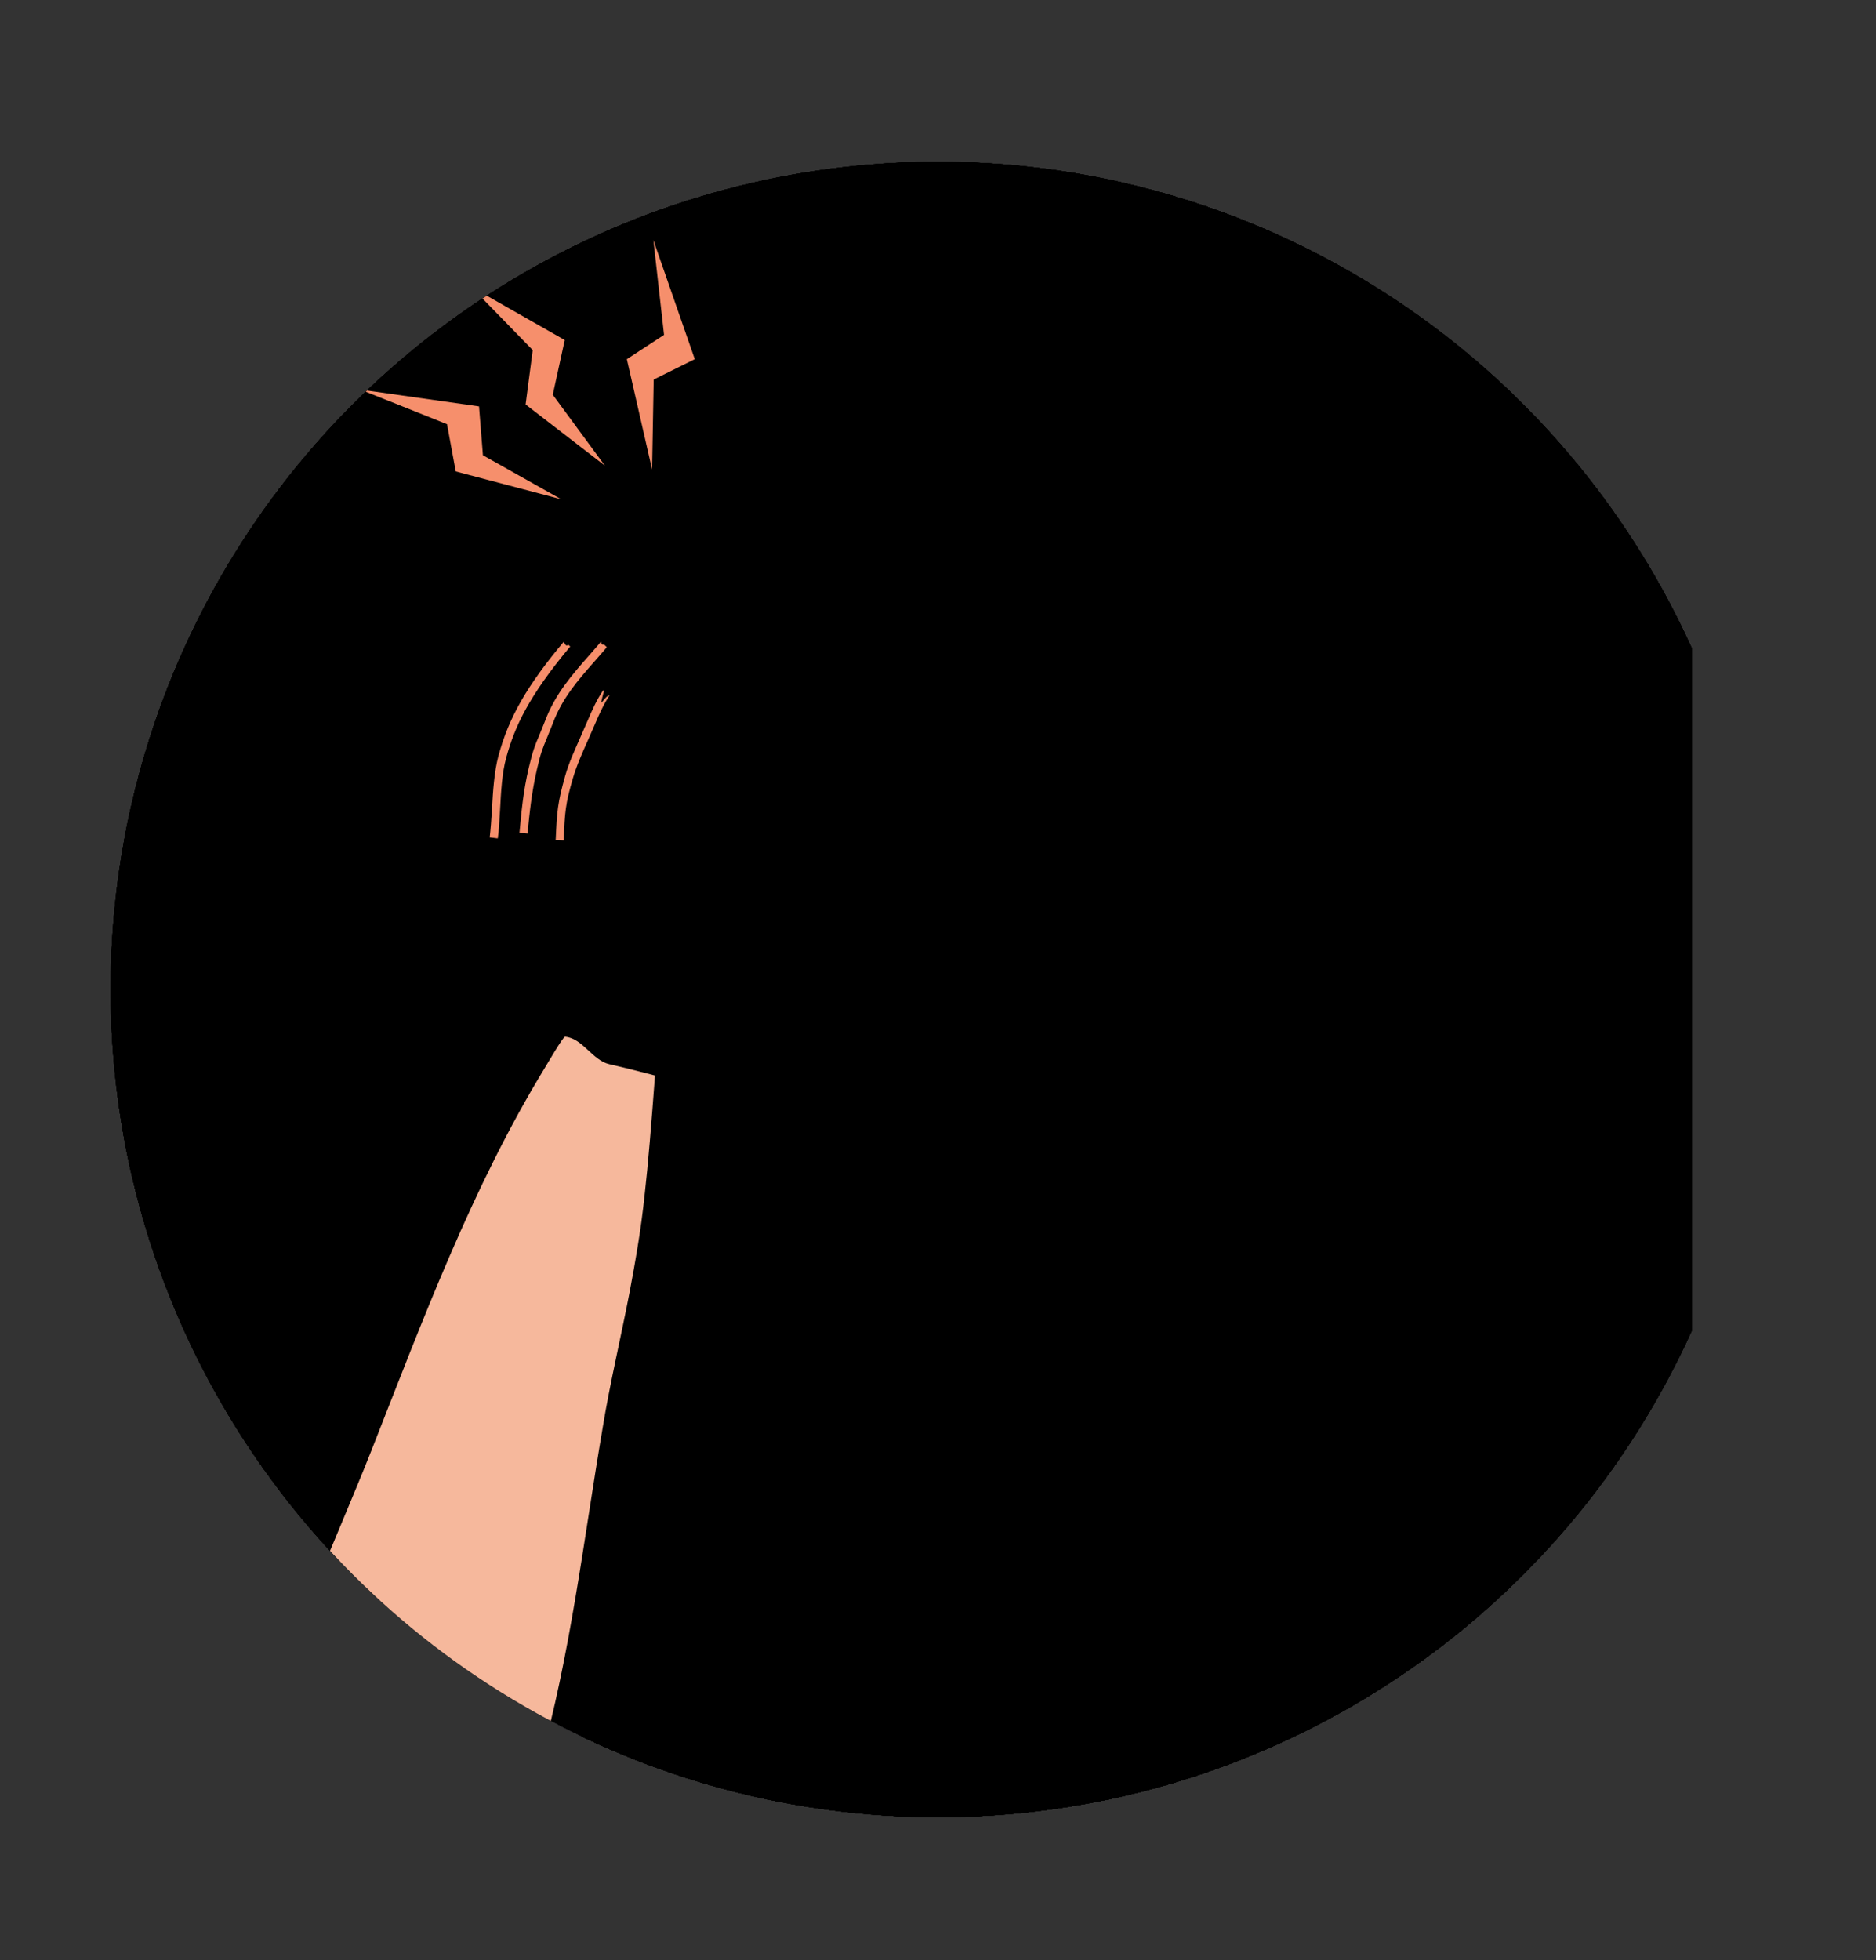 <?xml version="1.0" encoding="utf-8"?>
<!-- Generator: Adobe Illustrator 26.3.1, SVG Export Plug-In . SVG Version: 6.00 Build 0)  -->
<svg version="1.1" id="Layer_1" xmlns="http://www.w3.org/2000/svg" xmlns:xlink="http://www.w3.org/1999/xlink" x="0px" y="0px"
	 viewBox="0 0 58 60.58" style="enable-background:new 0 0 58 60.58;" xml:space="preserve">
<rect x="0" y="0" width="58" height="60.58" fill="#333333" stroke="none"/>
<style type="text/css">
	.st0{display:none;fill:#F0EFEF;}
	.st1{display:none;fill:none;stroke:#22A199;stroke-linecap:round;stroke-linejoin:round;stroke-miterlimit:10;}
	.st2{fill:#333333;}
	.st3{opacity:0.5;}
	.st4{fill:#F0E0E4;}
	.st5{fill:#972F48;}
	.st6{fill:#E9E9E9;}
	.st7{fill:none;}
	.st8{fill:#FFFFFF;}
	.st9{fill:none;stroke:#333333;stroke-linecap:round;stroke-miterlimit:10;}
	.st10{fill:none;stroke:#972F48;stroke-linecap:round;stroke-miterlimit:10;}
	.st11{fill:none;stroke:#333333;stroke-miterlimit:10;}
	.st12{fill:#F0E0E4;stroke:#972F48;stroke-linecap:round;stroke-linejoin:round;stroke-miterlimit:10;}
	.st13{fill:#E9E9E9;stroke:#972F48;stroke-linecap:round;stroke-linejoin:round;stroke-miterlimit:10;}
	.st14{fill:none;stroke:#972F48;stroke-miterlimit:10;}
	.st15{fill:none;stroke:#21A199;stroke-linecap:round;stroke-linejoin:round;stroke-miterlimit:10;}
	.st16{fill:#FFFFFF;stroke:#333333;stroke-linecap:round;stroke-linejoin:round;stroke-miterlimit:10;}
	.st17{fill:none;stroke:#333333;stroke-linecap:round;stroke-linejoin:round;stroke-miterlimit:10;}
	.st18{fill:#F0E0E4;stroke:#972F48;stroke-miterlimit:10;}
	.st19{fill:#E9E9E9;stroke:#972F48;stroke-linecap:round;stroke-miterlimit:10;}
	.st20{fill:#E9E9E9;stroke:#333333;stroke-linecap:round;stroke-linejoin:round;stroke-miterlimit:10;}
	.st21{fill:none;stroke:#972F48;stroke-linecap:round;stroke-linejoin:round;stroke-miterlimit:10;}
	.st22{fill:none;stroke:#333333;stroke-width:0.972;stroke-linecap:round;stroke-miterlimit:10;}
	.st23{fill:none;stroke:#333333;stroke-width:0.972;stroke-miterlimit:10;}
	.st24{fill:#F0E0E4;stroke:#972F48;stroke-width:0.972;stroke-miterlimit:10;}
	.st25{fill:#FFFFFF;stroke:#982F48;stroke-width:0.972;stroke-miterlimit:10;}
	.st26{fill:none;stroke:#972F48;stroke-width:0.972;stroke-miterlimit:10;}
	.st27{fill:none;stroke:#333333;stroke-linecap:round;stroke-linejoin:round;}
	.st28{fill:none;stroke:#333333;stroke-linecap:round;stroke-linejoin:round;stroke-dasharray:2.231,2.231;}
	.st29{fill:#98D4C6;stroke:#21A199;stroke-linecap:round;stroke-linejoin:round;stroke-miterlimit:10;}
	.st30{fill:#F0E0E4;stroke:#972F48;stroke-width:0.75;stroke-linecap:round;stroke-linejoin:round;stroke-miterlimit:10;}
	.st31{fill:#E9E9E9;stroke:#972F48;stroke-width:0.75;stroke-linecap:round;stroke-linejoin:round;stroke-miterlimit:10;}
	.st32{fill:none;stroke:#21A199;stroke-linecap:round;stroke-miterlimit:10;}
	.st33{fill:none;stroke:#21A199;stroke-miterlimit:10;}
	.st34{fill:#CCE9E2;stroke:#21A199;stroke-linecap:round;stroke-linejoin:round;stroke-miterlimit:10;}
	.st35{fill:#21A199;}
	.st36{fill-rule:evenodd;clip-rule:evenodd;fill:#22A199;}
	.st37{fill:#22A199;}
	.st38{fill:#CDCFCE;}
	.st39{clip-path:url(#SVGID_00000083799202796709372940000008055375349158247860_);}
	.st40{fill:#F4F8F9;}
	.st41{fill:none;stroke:#F4F8F9;stroke-width:0.25;stroke-linecap:round;stroke-miterlimit:10;}
	.st42{fill:#E5F4F2;}
	.st43{clip-path:url(#SVGID_00000036224535377615236300000015674032467639990155_);}
	.st44{fill:#98D4C6;}
	.st45{fill:#EFE0E5;}
	.st46{fill:#963048;}
	.st47{clip-path:url(#SVGID_00000114772755556052888510000010438703712357380756_);}
	.st48{clip-path:url(#SVGID_00000049902748898878097820000008416815176002095762_);}
	.st49{fill:#FAC1A2;}
	.st50{fill:#F68F6C;}
	.st51{clip-path:url(#SVGID_00000006694792827007696580000001142671447877274026_);}
	
		.st52{clip-path:url(#SVGID_00000003809849818853560580000000181116733410730934_);fill-rule:evenodd;clip-rule:evenodd;fill:#E9DFEF;}
	.st53{clip-path:url(#SVGID_00000047055831716546047030000001631317913911286415_);}
	.st54{clip-path:url(#SVGID_00000141421983064005733900000011265577557757477529_);}
	
		.st55{clip-path:url(#SVGID_00000069356230443566064880000008963635455133083009_);fill-rule:evenodd;clip-rule:evenodd;fill:#E9DFEF;}
	.st56{clip-path:url(#SVGID_00000146479814578982534950000009857244994280574089_);}
	
		.st57{clip-path:url(#SVGID_00000111187759483216364040000016112803930963601058_);fill-rule:evenodd;clip-rule:evenodd;fill:#FAAF7B;}
	
		.st58{clip-path:url(#SVGID_00000111187759483216364040000016112803930963601058_);fill-rule:evenodd;clip-rule:evenodd;fill:#E9DFEF;}
	
		.st59{clip-path:url(#SVGID_00000036939244299195405720000010488511726856349841_);fill:none;stroke:#847AA7;stroke-width:0.25;stroke-linecap:round;stroke-linejoin:round;stroke-miterlimit:10;}
	.st60{clip-path:url(#SVGID_00000083062519796597732570000015425425156739612549_);}
	
		.st61{clip-path:url(#SVGID_00000021836022810461182660000000917685861262385281_);fill-rule:evenodd;clip-rule:evenodd;fill:#D65154;}
	
		.st62{clip-path:url(#SVGID_00000047740835850779247590000017311078462560724106_);fill:none;stroke:#847AA7;stroke-width:0.25;stroke-linecap:round;stroke-linejoin:round;stroke-miterlimit:10;}
	.st63{clip-path:url(#SVGID_00000129196881794838328700000013106398405884679051_);}
	.st64{clip-path:url(#SVGID_00000033331658267727693870000013742291047653851561_);}
	.st65{fill:#242638;}
	.st66{fill:none;stroke:#242638;stroke-width:0.2;stroke-linecap:round;stroke-miterlimit:10;}
	.st67{fill:none;stroke:#D64F4F;stroke-width:0.2;stroke-linecap:round;stroke-linejoin:round;stroke-miterlimit:10;}
	.st68{fill:none;stroke:#242638;stroke-width:0.2;stroke-linecap:round;stroke-linejoin:round;stroke-miterlimit:10;}
	
		.st69{clip-path:url(#SVGID_00000033331658267727693870000013742291047653851561_);fill-rule:evenodd;clip-rule:evenodd;fill:#F6B89C;}
	
		.st70{clip-path:url(#SVGID_00000105390516518550047150000007685276839036060062_);fill:none;stroke:#F68F6C;stroke-width:0.25;stroke-miterlimit:10;}
	
		.st71{clip-path:url(#SVGID_00000183960668305207535410000006237572030055929525_);fill-rule:evenodd;clip-rule:evenodd;fill:#F6B89C;}
	
		.st72{clip-path:url(#SVGID_00000183960668305207535410000006237572030055929525_);fill-rule:evenodd;clip-rule:evenodd;fill:#F68F6C;}
	.st73{clip-path:url(#SVGID_00000168098809334000741690000013601056902877374142_);}
	.st74{fill:#233642;}
	.st75{fill:#AEA580;}
	.st76{fill:#F6B89C;}
	.st77{fill:#FCFDFD;}
	.st78{fill:#5D778F;}
	.st79{fill:#FFEBBF;}
	.st80{clip-path:url(#SVGID_00000087393798446420704140000006282330010313850021_);}
	.st81{fill:#FBBF9E;}
	.st82{fill:#F7996E;}
	.st83{fill:#263238;}
	.st84{fill:#455B64;}
	.st85{fill:#263238;stroke:#263238;stroke-width:0.25;stroke-miterlimit:10;}
	.st86{fill:#FFFFFF;stroke:#263238;stroke-width:0.1;stroke-miterlimit:10;}
	.st87{fill:#E9DFEF;}
	.st88{fill:#847AA7;}
	.st89{opacity:0.3;}
	.st90{fill:#FBBF9E;stroke:#F7996E;stroke-width:0.05;stroke-miterlimit:10;}
	.st91{clip-path:url(#SVGID_00000087403731719035931180000009830620639446000786_);}
	.st92{fill:#FFFCD9;}
	.st93{fill:#F8A78A;}
	.st94{fill:#CE7E75;}
	.st95{fill:#F4805A;}
	.st96{fill:none;stroke:#F7996E;stroke-width:0.25;stroke-linecap:round;stroke-miterlimit:10;}
	.st97{fill:#F3725F;}
	.st98{fill:#6F453A;}
	.st99{fill:#FABAA7;}
	.st100{clip-path:url(#SVGID_00000004547200248623785170000001870733486538051989_);}
	.st101{clip-path:url(#SVGID_00000173126399985187238790000015474908157285714602_);}
	.st102{fill:#C4B7DA;}
	.st103{fill:#FAFBFB;}
	.st104{fill:#AEA5D1;}
	.st105{fill:#A5A2C3;}
	.st106{opacity:0.37;}
	
		.st107{clip-path:url(#SVGID_00000004547200248623785170000001870733486538051989_);fill:none;stroke:#263238;stroke-width:0.25;stroke-linecap:round;stroke-miterlimit:10;}
	.st108{fill:#F4F9FD;}
	.st109{clip-path:url(#SVGID_00000146496063498304911190000013097893457768738711_);}
	.st110{clip-path:url(#SVGID_00000065774269006478180180000012949275859998179206_);}
	.st111{clip-path:url(#SVGID_00000155859884873007401200000002011336836389968046_);}
	
		.st112{clip-path:url(#SVGID_00000075877485329081944000000015316986884851415211_);fill-rule:evenodd;clip-rule:evenodd;fill:#E9DFEF;}
	.st113{clip-path:url(#SVGID_00000001643443941917724090000014038197503986733228_);}
	.st114{clip-path:url(#SVGID_00000007425679404861611030000015945465197049193609_);}
	
		.st115{clip-path:url(#SVGID_00000106828136053201681090000008207212261729533588_);fill-rule:evenodd;clip-rule:evenodd;fill:#E9DFEF;}
	.st116{clip-path:url(#SVGID_00000030481819156183051640000009725942525315795617_);}
	
		.st117{clip-path:url(#SVGID_00000071528365324023450360000008955021953807980160_);fill-rule:evenodd;clip-rule:evenodd;fill:#FAAF7B;}
	
		.st118{clip-path:url(#SVGID_00000071528365324023450360000008955021953807980160_);fill-rule:evenodd;clip-rule:evenodd;fill:#E9DFEF;}
	
		.st119{clip-path:url(#SVGID_00000033345083334682656600000000413717917951933876_);fill:none;stroke:#847AA7;stroke-width:0.25;stroke-linecap:round;stroke-linejoin:round;stroke-miterlimit:10;}
	.st120{clip-path:url(#SVGID_00000176001618322795679210000016907601551556025251_);}
	
		.st121{clip-path:url(#SVGID_00000136399766032743539630000003921730688191294856_);fill-rule:evenodd;clip-rule:evenodd;fill:#D65154;}
	
		.st122{clip-path:url(#SVGID_00000044857304848067405400000006282034368829307797_);fill:none;stroke:#847AA7;stroke-width:0.25;stroke-linecap:round;stroke-linejoin:round;stroke-miterlimit:10;}
	.st123{clip-path:url(#SVGID_00000003101869515573279670000011248302497632658839_);}
	.st124{clip-path:url(#SVGID_00000161633191821609189960000009049345755745104817_);}
	
		.st125{clip-path:url(#SVGID_00000161633191821609189960000009049345755745104817_);fill-rule:evenodd;clip-rule:evenodd;fill:#F6B89C;}
	
		.st126{clip-path:url(#SVGID_00000110448415344127347750000016597942497940141200_);fill:none;stroke:#F68F6C;stroke-width:0.25;stroke-miterlimit:10;}
	
		.st127{clip-path:url(#SVGID_00000060024838954616229190000006761237155001142457_);fill-rule:evenodd;clip-rule:evenodd;fill:#F6B89C;}
	
		.st128{clip-path:url(#SVGID_00000060024838954616229190000006761237155001142457_);fill-rule:evenodd;clip-rule:evenodd;fill:#F68F6C;}
	.st129{clip-path:url(#SVGID_00000035497188111500856690000016489904936897715359_);}
	.st130{clip-path:url(#SVGID_00000023256593493509409790000017025754954187360699_);}
	.st131{clip-path:url(#SVGID_00000028306108292096181510000002912194565515504303_);}
	.st132{clip-path:url(#SVGID_00000021111022972616950760000004244872311186853254_);}
	.st133{clip-path:url(#SVGID_00000109001586861605063770000017078074077928409250_);}
	
		.st134{clip-path:url(#SVGID_00000021111022972616950760000004244872311186853254_);fill:none;stroke:#263238;stroke-width:0.25;stroke-linecap:round;stroke-miterlimit:10;}
	.st135{clip-path:url(#SVGID_00000011709401195965715310000007581660884527238027_);}
	.st136{clip-path:url(#SVGID_00000183945132617042590130000004927824155892558265_);}
	.st137{clip-path:url(#SVGID_00000054946720895498349460000003240539028792781440_);}
	.st138{clip-path:url(#SVGID_00000160175416688357754830000002504490540708911549_);}
	.st139{fill-rule:evenodd;clip-rule:evenodd;fill:#E9DFEF;}
	.st140{clip-path:url(#SVGID_00000036966603739511696410000002525516189275694489_);}
	.st141{clip-path:url(#SVGID_00000088115219875560569250000001747214839307889291_);}
	.st142{clip-path:url(#SVGID_00000137128100070770056560000002094097961380608169_);}
	.st143{clip-path:url(#SVGID_00000077314304518437750440000007402825197198920849_);}
	.st144{clip-path:url(#SVGID_00000098208035090933408730000009221534004671598520_);}
	.st145{fill-rule:evenodd;clip-rule:evenodd;fill:#FAAF7B;}
	.st146{clip-path:url(#SVGID_00000076578121807948155500000005613800351586623895_);}
	.st147{clip-path:url(#SVGID_00000034076891897216230410000017171891231173666738_);}
	.st148{clip-path:url(#SVGID_00000151521200025922878500000003633407427728572594_);}
	.st149{fill-rule:evenodd;clip-rule:evenodd;fill:#D65154;}
	.st150{clip-path:url(#SVGID_00000132783224365932104330000014000803278795724457_);}
	.st151{clip-path:url(#SVGID_00000005978167760564544820000014217446345752936121_);}
	.st152{clip-path:url(#SVGID_00000169516201656113829390000009795697572007686822_);}
	.st153{fill:#D64F4F;}
	.st154{fill-rule:evenodd;clip-rule:evenodd;fill:#F6B89C;}
	.st155{clip-path:url(#SVGID_00000171705790725410119160000017916222192689087670_);}
	.st156{clip-path:url(#SVGID_00000055672829235669940210000013758022192897291190_);}
	.st157{fill-rule:evenodd;clip-rule:evenodd;fill:#F68F6C;}
	.st158{clip-path:url(#SVGID_00000140001187328006693600000004574829431663754373_);}
	.st159{clip-path:url(#SVGID_00000163031582476788226890000001457520638147903888_);}
	.st160{clip-path:url(#SVGID_00000121279962995440560970000010939608317567050917_);}
	.st161{clip-path:url(#SVGID_00000084525681651769004490000015210863857679448972_);}
	.st162{clip-path:url(#SVGID_00000083781332006435156410000005143876207819238793_);}
	
		.st163{clip-path:url(#SVGID_00000084525681651769004490000015210863857679448972_);fill:none;stroke:#263238;stroke-width:0.25;stroke-linecap:round;stroke-miterlimit:10;}
	.st164{clip-path:url(#SVGID_00000075855356672633563250000005417184391993166739_);}
	.st165{clip-path:url(#SVGID_00000111192441779422855550000004948999166367362991_);}
	.st166{clip-path:url(#SVGID_00000066502131008102613160000004568203116599661231_);}
	
		.st167{clip-path:url(#SVGID_00000109026263799158599780000000594312730567861128_);fill-rule:evenodd;clip-rule:evenodd;fill:#E9DFEF;}
	.st168{clip-path:url(#SVGID_00000006689534209556108100000012940405642785536401_);}
	.st169{clip-path:url(#SVGID_00000072994871733132139730000005976861145147260329_);}
	
		.st170{clip-path:url(#SVGID_00000104697437706578112950000007823011605650803891_);fill-rule:evenodd;clip-rule:evenodd;fill:#E9DFEF;}
	.st171{clip-path:url(#SVGID_00000080164191879396885730000016688278112504211114_);}
	
		.st172{clip-path:url(#SVGID_00000036964754428510828060000015490228089468036484_);fill-rule:evenodd;clip-rule:evenodd;fill:#FAAF7B;}
	
		.st173{clip-path:url(#SVGID_00000036964754428510828060000015490228089468036484_);fill-rule:evenodd;clip-rule:evenodd;fill:#E9DFEF;}
	
		.st174{clip-path:url(#SVGID_00000027580430084239070710000012704487531875914431_);fill:none;stroke:#847AA7;stroke-width:0.25;stroke-linecap:round;stroke-linejoin:round;stroke-miterlimit:10;}
	.st175{clip-path:url(#SVGID_00000106831526196070402230000009029409297989469585_);}
	
		.st176{clip-path:url(#SVGID_00000034781603816774805630000001669322580649720218_);fill-rule:evenodd;clip-rule:evenodd;fill:#D65154;}
	
		.st177{clip-path:url(#SVGID_00000036209519225001617590000016700372616506491296_);fill:none;stroke:#847AA7;stroke-width:0.25;stroke-linecap:round;stroke-linejoin:round;stroke-miterlimit:10;}
	.st178{clip-path:url(#SVGID_00000077295459384547500920000013514599823840956339_);}
	.st179{clip-path:url(#SVGID_00000048495949619105573060000009985841694463947951_);}
	
		.st180{clip-path:url(#SVGID_00000048495949619105573060000009985841694463947951_);fill-rule:evenodd;clip-rule:evenodd;fill:#F6B89C;}
	
		.st181{clip-path:url(#SVGID_00000027563639256144366260000001089514982694639037_);fill:none;stroke:#F68F6C;stroke-width:0.25;stroke-miterlimit:10;}
	
		.st182{clip-path:url(#SVGID_00000130606580049781811880000016051312198698783674_);fill-rule:evenodd;clip-rule:evenodd;fill:#F6B89C;}
	
		.st183{clip-path:url(#SVGID_00000130606580049781811880000016051312198698783674_);fill-rule:evenodd;clip-rule:evenodd;fill:#F68F6C;}
	.st184{clip-path:url(#SVGID_00000056399348037200093460000002241496073112499091_);}
	.st185{clip-path:url(#SVGID_00000142171256908475864960000017043480065024476319_);}
	.st186{clip-path:url(#SVGID_00000057826765986866949130000010410763712290404486_);}
	.st187{clip-path:url(#SVGID_00000098221278968200633590000007902743862417450934_);}
	.st188{clip-path:url(#SVGID_00000082351739534500632100000010665969050577180085_);}
	
		.st189{clip-path:url(#SVGID_00000098221278968200633590000007902743862417450934_);fill:none;stroke:#263238;stroke-width:0.25;stroke-linecap:round;stroke-miterlimit:10;}
	.st190{fill:#D8D8D8;}
	.st191{fill-rule:evenodd;clip-rule:evenodd;fill:#F7EBEE;}
	.st192{fill:#595A5A;}
	.st193{fill:#383838;}
	.st194{fill:#9FA3A9;}
	.st195{fill:#EC795A;}
	.st196{fill:#93C9C3;}
	.st197{fill:#3D2316;}
	.st198{fill:#B3B3B3;}
	.st199{fill:#BB5336;}
	.st200{fill:#763D36;}
	.st201{fill:#401E1E;}
	.st202{fill:#572B23;}
	.st203{fill:#4F271F;}
	.st204{fill:#5C5C5C;}
	.st205{fill-rule:evenodd;clip-rule:evenodd;fill:#21A199;}
	.st206{fill:#24406F;}
	.st207{fill-rule:evenodd;clip-rule:evenodd;fill:#C95835;}
	.st208{fill:#C95835;}
	.st209{fill-rule:evenodd;clip-rule:evenodd;fill:#383838;}
	.st210{fill-rule:evenodd;clip-rule:evenodd;fill:#D8D8D8;}
	.st211{fill-rule:evenodd;clip-rule:evenodd;fill:#E3633D;}
	.st212{fill-rule:evenodd;clip-rule:evenodd;fill:#4A2B1B;}
	.st213{fill-rule:evenodd;clip-rule:evenodd;fill:#5C5C5C;}
	.st214{fill-rule:evenodd;clip-rule:evenodd;fill:#F0E0E4;}
	.st215{fill-rule:evenodd;clip-rule:evenodd;fill:#643D1F;}
	.st216{fill:#DBC2C9;}
	.st217{fill-rule:evenodd;clip-rule:evenodd;fill:#972F48;}
	.st218{fill-rule:evenodd;clip-rule:evenodd;fill:#E2E2E2;}
	.st219{fill-rule:evenodd;clip-rule:evenodd;fill:#9FA3A9;}
	.st220{fill-rule:evenodd;clip-rule:evenodd;fill:#909396;}
	.st221{fill-rule:evenodd;clip-rule:evenodd;fill:#FFF9F5;}
	.st222{fill:none;stroke:#383838;stroke-linecap:round;stroke-linejoin:round;stroke-miterlimit:10;}
	.st223{fill:#F4F9F8;}
	.st224{fill:#BDC1C6;}
	.st225{fill-rule:evenodd;clip-rule:evenodd;fill:#595A5A;}
	.st226{fill:#E9F5F2;}
	.st227{fill:none;stroke:#21A199;stroke-width:0.5;stroke-linecap:round;stroke-linejoin:round;stroke-miterlimit:10;}
	.st228{fill:none;stroke:#383838;stroke-width:0.25;stroke-linecap:round;stroke-linejoin:round;stroke-miterlimit:10;}
	.st229{fill-rule:evenodd;clip-rule:evenodd;fill:#F4F4F5;}
	.st230{fill:#D3D3D3;}
	.st231{fill:#334564;}
	.st232{fill-rule:evenodd;clip-rule:evenodd;fill:#883C25;}
	.st233{fill-rule:evenodd;clip-rule:evenodd;fill:#FFFFFF;}
	.st234{fill:#EAF5F2;}
	.st235{fill:#A2BDE2;}
	.st236{fill:#CCE9E2;}
	.st237{fill:#9C4522;}
	.st238{fill:#222E42;}
	.st239{fill:#AB533A;}
	.st240{fill:none;stroke:#21A199;stroke-width:0.25;stroke-linecap:round;stroke-linejoin:round;}
	.st241{fill:none;stroke:#21A199;stroke-width:0.25;stroke-linecap:round;stroke-linejoin:round;stroke-dasharray:6.692;}
	.st242{fill:none;stroke:#972F48;stroke-width:0.25;stroke-linecap:round;stroke-linejoin:round;}
	
		.st243{fill:none;stroke:#972F48;stroke-width:0.25;stroke-linecap:round;stroke-linejoin:round;stroke-dasharray:3.766,0.942,0,0;}
	.st244{fill:none;stroke:#68919D;stroke-width:1.5;stroke-linecap:round;stroke-miterlimit:10;}
	.st245{fill:none;stroke:#68919D;stroke-width:1.5;stroke-linecap:round;stroke-linejoin:round;stroke-miterlimit:10;}
	.st246{fill:#68919D;}
	.st247{fill:none;stroke:#68919D;stroke-linecap:round;stroke-miterlimit:10;}
</style>
<g>
	<defs>
		<circle id="SVGID_00000134232853139884278280000001172449184060240550_" cx="29" cy="30.58" r="25.58"/>
	</defs>
	<clipPath id="SVGID_00000097496226380397356480000013285429157909669532_">
		<use xlink:href="#SVGID_00000134232853139884278280000001172449184060240550_"  style="overflow:visible;"/>
	</clipPath>
	<g style="clip-path:url(#SVGID_00000097496226380397356480000013285429157909669532_);">
		<g>
			<defs>
				<polygon id="SVGID_00000103234184463636851160000004955302680675362203_" points="52.3,1.36 2.42,1.36 2.42,82.14 52.3,82.14 
					52.3,1.36 				"/>
			</defs>
			<defs>
				<rect id="SVGID_00000060019528447114135000000017651712949355428258_" x="2.42" y="1.36" width="49.88" height="80.77"/>
			</defs>
			<clipPath id="SVGID_00000052100671865115979420000007468386563984312704_">
				<use xlink:href="#SVGID_00000103234184463636851160000004955302680675362203_"  style="overflow:visible;"/>
			</clipPath>
			
				<clipPath id="SVGID_00000157284591760405304030000015587745813078550928_" style="clip-path:url(#SVGID_00000052100671865115979420000007468386563984312704_);">
				<use xlink:href="#SVGID_00000060019528447114135000000017651712949355428258_"  style="overflow:visible;"/>
			</clipPath>
		</g>
		<g>
			<path class="st49" d="M24.79,37.17l0.13,4.63c-0.04,0.55-0.46,0.99-1.01,1.07l-1.35-0.5c0,0,5.56,9.91,14.08,5.1l-2.74-5.66
				c-0.31-0.31-0.63-2.45-0.67-3.37c-0.07-1.51-0.17-6.06-0.17-6.06L24.79,37.17z"/>
		</g>
		<g>
			<path class="st50" d="M33.1,32.23c0,0,0.1,1.24,0.17,2.1c-2.73,8.67-7.07,6.65-8.39,6.04c-0.02-1.6-0.39-5.92-0.39-5.92
				L33.1,32.23z"/>
		</g>
		<g>
			<defs>
				<polygon id="SVGID_00000003106759815677856860000011863505399932485275_" points="52.3,1.36 2.42,1.36 2.42,82.14 52.3,82.14 
					52.3,1.36 				"/>
			</defs>
			<defs>
				<rect id="SVGID_00000172401534728368895970000003149722057170892188_" x="3.65" y="0.64" width="50.12" height="81.5"/>
			</defs>
			<clipPath id="SVGID_00000007406070558583786350000006091730058604985258_">
				<use xlink:href="#SVGID_00000003106759815677856860000011863505399932485275_"  style="overflow:visible;"/>
			</clipPath>
			
				<clipPath id="SVGID_00000158746670258033749120000016480132295616873401_" style="clip-path:url(#SVGID_00000007406070558583786350000006091730058604985258_);">
				<use xlink:href="#SVGID_00000172401534728368895970000003149722057170892188_"  style="overflow:visible;"/>
			</clipPath>
			<g style="clip-path:url(#SVGID_00000158746670258033749120000016480132295616873401_);">
				<path class="st139" d="M11.43,112.25c0.28,0.21-0.47-8.22-0.05-10.07c1.61-7.17,5.6-21.19,6.29-24.82
					c0.84-4.39-1.32-21.85-3.57-27.4c-1.31-3.24,3.82-7.62,10.84-8.05c0,0,3.28,5.37,4.78,5.36c1.49-0.02,3.3-3.38,4.19-5.45
					c0.04-0.09,5.5,0.43,8.15,2.26c1.88,1.3,3.29,3.07,3.81,5.14c0.27,1.1-1.53,1.42-2.37,5.4c-1.37,6.52-3.52,17.73-2.51,22.18
					c3.15,13.94,8.13,31.45,8,31.19c0,0-3.04,2.07-4.43,1.8c-1.66-0.33-1.39,0.1-4,0.23c-1.81,0.09-4.55,1.7-7.49,1.73
					c-3.29,0.03-6.83-1.54-8.98-1.48c-4.83,0.14-7.23,1.42-9.59,1.45C11.23,111.76,11.43,112.25,11.43,112.25L11.43,112.25z"/>
			</g>
		</g>
		<g>
			<defs>
				<path id="SVGID_00000029761171384019715000000010221111093242024844_" d="M11.43,112.25c0.28,0.21-0.47-8.22-0.05-10.07
					c1.61-7.17,5.6-21.19,6.29-24.82c0.84-4.39-1.32-21.85-3.57-27.4c-1.31-3.24,3.82-7.62,10.84-8.05c0,0,3.28,5.37,4.78,5.36
					c1.49-0.02,3.3-3.38,4.19-5.45c0.04-0.09,5.5,0.43,8.15,2.26c1.88,1.3,3.29,3.07,3.81,5.14c0.27,1.1-1.53,1.42-2.37,5.4
					c-1.37,6.52-3.52,17.73-2.51,22.18c3.15,13.94,8.13,31.45,8,31.19c0,0-3.04,2.07-4.43,1.8c-1.66-0.33-1.39,0.1-4,0.23
					c-1.81,0.09-4.55,1.7-7.49,1.73c-3.29,0.03-6.83-1.54-8.98-1.48c-4.83,0.14-7.23,1.42-9.59,1.45
					C11.23,111.76,11.43,112.25,11.43,112.25L11.43,112.25z"/>
			</defs>
			<defs>
				<polygon id="SVGID_00000035531128286752201360000009962464634227125898_" points="52.3,1.36 2.42,1.36 2.42,82.14 52.3,82.14 
					52.3,1.36 				"/>
			</defs>
			<defs>
				<rect id="SVGID_00000078766690209934204470000018339080324217804216_" x="2.42" y="1.36" width="49.88" height="80.77"/>
			</defs>
			<clipPath id="SVGID_00000142862655155202470200000016532747559776265371_">
				<use xlink:href="#SVGID_00000029761171384019715000000010221111093242024844_"  style="overflow:visible;"/>
			</clipPath>
			
				<clipPath id="SVGID_00000106133778032338515430000001931666308229797270_" style="clip-path:url(#SVGID_00000142862655155202470200000016532747559776265371_);">
				<use xlink:href="#SVGID_00000035531128286752201360000009962464634227125898_"  style="overflow:visible;"/>
			</clipPath>
			
				<clipPath id="SVGID_00000030459594937479535740000004255129055876891012_" style="clip-path:url(#SVGID_00000106133778032338515430000001931666308229797270_);">
				<use xlink:href="#SVGID_00000078766690209934204470000018339080324217804216_"  style="overflow:visible;"/>
			</clipPath>
			<g style="clip-path:url(#SVGID_00000030459594937479535740000004255129055876891012_);">
				<path class="st139" d="M25.28,41.45c-3.42,7.65-2.97,13.35-2.75,19.59c0.13,3.6-0.06,8.07,0.28,11.65
					c0.45,4.69,0.52,7.82,0.55,12.53c0.02,3.03,0.28,4.64-0.29,5.5c-0.47,0.71-5,0.63-7.78,0.8c-2.92,0.18-6.48-0.77-8.07-3.76
					C3.3,80.4,6.6,68.6,6.86,60.61C7.39,44.51,23.56,38.41,25.28,41.45L25.28,41.45z"/>
			</g>
			<g style="clip-path:url(#SVGID_00000030459594937479535740000004255129055876891012_);">
				<path class="st139" d="M33,40.06c3.48,7.28,3.17,13.86,3.35,20.26c0.1,3.79-0.15,7.85-0.27,11.53
					c-0.17,5.17-0.53,9.58-0.96,14.4c-0.16,1.82-0.58,3.6,0.17,4.28c0.55,0.5,4.92,0.85,6.82,0.98c3.41,0.23,5.79,0.97,7.24-2.1
					c3.57-7.57,0.91-20.65,0.67-28.87C49.54,43.99,34.57,36.93,33,40.06L33,40.06z"/>
			</g>
		</g>
		<g>
			<defs>
				<polygon id="SVGID_00000180336725977524495830000017011362645733392572_" points="52.3,1.36 2.42,1.36 2.42,82.14 52.3,82.14 
					52.3,1.36 				"/>
			</defs>
			<defs>
				<rect id="SVGID_00000007390601980809391210000016731056141303476362_" x="2.42" y="1.36" width="49.88" height="80.77"/>
			</defs>
			<clipPath id="SVGID_00000018197443671911051670000003475595053051677616_">
				<use xlink:href="#SVGID_00000180336725977524495830000017011362645733392572_"  style="overflow:visible;"/>
			</clipPath>
			
				<clipPath id="SVGID_00000027601864916394841430000009470058575122979743_" style="clip-path:url(#SVGID_00000018197443671911051670000003475595053051677616_);">
				<use xlink:href="#SVGID_00000007390601980809391210000016731056141303476362_"  style="overflow:visible;"/>
			</clipPath>
			<g style="clip-path:url(#SVGID_00000027601864916394841430000009470058575122979743_);">
				<path class="st145" d="M46.46,51.4c1.94,1.24,2.85,4.07,3.14,6.79c0.13,1.23,0.64,9.38,0.38,12.74
					c-0.23,2.96-5.67,16.29-5.46,17.71c0.26,1.73-4.08-0.2-3.79-2.47c0.55-4.28,2.96-14.95,3.19-17.21
					c0.43-4.19-1.49-13.63-1.7-13.45L46.46,51.4L46.46,51.4z"/>
			</g>
			<g style="clip-path:url(#SVGID_00000027601864916394841430000009470058575122979743_);">
				<path class="st139" d="M41.18,43.73c0.52-0.1,8.34,2.75,8.69,15.2l-7.85-0.03l-0.39-4.98L41.18,43.73L41.18,43.73z"/>
			</g>
		</g>
		<g>
			<defs>
				<path id="SVGID_00000026864175474692676030000003792823964992400017_" d="M41.18,43.73c0.52-0.1,8.34,2.75,8.69,15.2l-7.85-0.03
					l-0.39-4.98L41.18,43.73L41.18,43.73z"/>
			</defs>
			<clipPath id="SVGID_00000076572181368757284380000018438417849255793317_">
				<use xlink:href="#SVGID_00000026864175474692676030000003792823964992400017_"  style="overflow:visible;"/>
			</clipPath>
			<g style="clip-path:url(#SVGID_00000076572181368757284380000018438417849255793317_);">
				<path class="st88" d="M42.61,60.1c-0.06,0-0.11-0.04-0.12-0.1c-0.04-0.16,0.23-4.66,1.19-7.86c0.02-0.07,0.09-0.1,0.16-0.08
					c0.07,0.02,0.1,0.09,0.08,0.16c-0.92,3.06-1.22,7.49-1.19,7.73c0.02,0.07-0.03,0.13-0.09,0.15C42.63,60.1,42.62,60.1,42.61,60.1
					z"/>
			</g>
		</g>
		<g>
			<defs>
				<polygon id="SVGID_00000175297413537599122430000005489825199076807825_" points="52.3,1.36 2.42,1.36 2.42,82.14 52.3,82.14 
					52.3,1.36 				"/>
			</defs>
			<defs>
				<rect id="SVGID_00000030471680601515173740000008338747726351230649_" x="2.42" y="1.36" width="49.88" height="80.77"/>
			</defs>
			<clipPath id="SVGID_00000001643835216858832630000012113402971223758227_">
				<use xlink:href="#SVGID_00000175297413537599122430000005489825199076807825_"  style="overflow:visible;"/>
			</clipPath>
			
				<clipPath id="SVGID_00000005237410968642684670000015622794385723545512_" style="clip-path:url(#SVGID_00000001643835216858832630000012113402971223758227_);">
				<use xlink:href="#SVGID_00000030471680601515173740000008338747726351230649_"  style="overflow:visible;"/>
			</clipPath>
			<g style="clip-path:url(#SVGID_00000005237410968642684670000015622794385723545512_);">
				<path class="st149" d="M16,45.07c0,0-6.4,2.85-6.34,13.6l8.47,0.17L17.93,52L16,45.07L16,45.07z"/>
			</g>
		</g>
		<g>
			<defs>
				<path id="SVGID_00000074435408150026075250000002769911066513326222_" d="M16,45.07c0,0-6.4,2.85-6.34,13.6l8.47,0.17L17.93,52
					L16,45.07L16,45.07z"/>
			</defs>
			
				<use xlink:href="#SVGID_00000074435408150026075250000002769911066513326222_"  style="overflow:visible;fill-rule:evenodd;clip-rule:evenodd;fill:#E9DFEF;"/>
			<clipPath id="SVGID_00000178184350740211081990000013074890993560684475_">
				<use xlink:href="#SVGID_00000074435408150026075250000002769911066513326222_"  style="overflow:visible;"/>
			</clipPath>
			<g style="clip-path:url(#SVGID_00000178184350740211081990000013074890993560684475_);">
				<path class="st88" d="M16.26,60.09C16.25,60.09,16.25,60.09,16.26,60.09c-0.08-0.01-0.13-0.07-0.12-0.13
					c0.2-2.58,0.01-5.12-0.56-7.57c-0.02-0.07,0.03-0.13,0.09-0.15c0.07-0.02,0.13,0.03,0.15,0.09c0.58,2.47,0.77,5.04,0.57,7.64
					C16.38,60.04,16.32,60.09,16.26,60.09z"/>
			</g>
		</g>
		<g>
			<defs>
				<polygon id="SVGID_00000129908801919045067020000015395634244953691530_" points="52.3,1.36 2.42,1.36 2.42,82.14 52.3,82.14 
					52.3,1.36 				"/>
			</defs>
			<defs>
				<rect id="SVGID_00000024716773921873559890000010271164351735493816_" x="2.42" y="1.36" width="49.88" height="80.77"/>
			</defs>
			<clipPath id="SVGID_00000106868902550613693520000009205942118965102986_">
				<use xlink:href="#SVGID_00000129908801919045067020000015395634244953691530_"  style="overflow:visible;"/>
			</clipPath>
			
				<clipPath id="SVGID_00000162336858497925504090000012099079525227106472_" style="clip-path:url(#SVGID_00000106868902550613693520000009205942118965102986_);">
				<use xlink:href="#SVGID_00000024716773921873559890000010271164351735493816_"  style="overflow:visible;"/>
			</clipPath>
			<g style="clip-path:url(#SVGID_00000162336858497925504090000012099079525227106472_);">
				<g>
					<path class="st49" d="M33.02,25.35c-1.39-1.71-3.18-5.24-4.53-4.94c-1.51,0.33-2.01-0.71-3.06-0.63
						c-1.17,0.1-3.34,2.08-4.33,2.52c-0.86,0.39-0.49,1.29-1.15,1.73c-0.84,0.55-1.02,1.56-0.88,2.47c0.57,3.73,2.19,6.73,2.19,6.73
						c1.59,2.91,3.73,6.19,7.77,5.04c4.48-1.28,5.37-4.45,4.97-8.6C34.12,29.71,33.52,24.67,33.02,25.35z"/>
					<g>
						<path class="st65" d="M33.28,26.95c0,0-2.74-1.33-4.76-5.53c0,0-2.14,0.19-3.32,0.87c-1.18,0.68-2.17,2.38-4.68,3.35
							c-2.5,0.97-4.39-0.38-4.39-0.38s0.5-0.19,0.78-0.34c0,0-1.09-0.5-2.6-1.62c0,0,0.66-0.15,2.87-1.54c0,0-0.96-0.27-1.64-0.82
							c0,0,2.08-0.44,4.32-1.88c2.23-1.45,5.18-3.3,7.13-2.92c1.95,0.38,2.11,0.55,2.11,0.55s-1.28-1.53-2.12-1.6
							c0,0,1.95-0.01,2.79,1.59c0,0,1-0.27,1.55-0.33c0.55-0.06-1.11,0.6-1.11,0.6s4.81,3.19,4.16,10.87L33.28,26.95z"/>
					</g>
					<g>
						<path class="st65" d="M27.25,32.54c-0.01,0-0.01,0-0.02,0c-0.05-0.01-0.09-0.06-0.08-0.12c0.04-0.16,0-0.24-0.15-0.36
							c-0.03-0.03-0.12,0-0.19,0.02c-0.04,0.01-0.08,0.02-0.11,0.03l-0.1,0.02c-0.19,0.04-0.39,0.08-0.6,0.06
							c-0.24-0.03-0.52-0.17-0.6-0.44c-0.04-0.13-0.02-0.25-0.01-0.37l0-0.03c0.11-1.02-0.12-2.08-0.62-2.97
							c-0.03-0.05-0.01-0.11,0.04-0.14c0.05-0.03,0.11-0.01,0.14,0.04c0.53,0.93,0.76,2.02,0.65,3.09l0,0.03
							c-0.01,0.1-0.02,0.2,0,0.29c0.05,0.18,0.26,0.28,0.43,0.3c0.17,0.02,0.35-0.02,0.54-0.05l0.1-0.02
							c0.03-0.01,0.06-0.02,0.09-0.02c0.11-0.03,0.26-0.08,0.37,0.02c0.21,0.17,0.27,0.32,0.22,0.56
							C27.34,32.51,27.3,32.54,27.25,32.54z"/>
					</g>
					<g>
						<path class="st49" d="M32.49,26.43c0,0,0.69-1.5,1.68-1.31c0.99,0.19,2.03,2.38-0.27,3.73
							C33.89,28.86,32.87,28.08,32.49,26.43z"/>
					</g>
					<g>
						<path class="st49" d="M20.4,30.86c0,0-1.31-0.39-1.54,0.36c-0.24,0.75,0.92,2.65,2.73,1.9C21.59,33.13,21.42,32.03,20.4,30.86
							z"/>
					</g>
					<g>
						<path class="st65" d="M29.09,16.69c0,0-1.93-1.44-4.1-1.32c-2.17,0.11-5.55,2.28-7.17,2.38c0,0,1.61,0.88,4.1,0.51
							c2.48-0.37,4.59-0.27,4.59-0.27L29.09,16.69z"/>
					</g>
					<g>
						<path class="st65" d="M19.1,25.78c0,0,0.49,3.37,1,5.03c0,0-2.32-4.21-2.21-5.66C18,23.7,19.1,25.78,19.1,25.78z"/>
					</g>
					<g>
						<path class="st65" d="M29.7,25.58c0.32,0.33-0.51,0.49-1.03,0.54c-0.53,0.05-1.48,0.75-1.9,0.85
							c-0.42,0.1-0.85-0.69-0.22-1.08C27.17,25.52,28.84,24.71,29.7,25.58z"/>
					</g>
					<g>
						<path class="st65" d="M20.21,28.7c-0.05,0.46,0.7,0.08,1.15-0.21c0.45-0.29,1.63-0.32,2.02-0.5c0.39-0.18,0.25-1.07-0.48-0.99
							C22.17,27.1,20.35,27.49,20.21,28.7z"/>
					</g>
					<g>
						<path class="st153" d="M28.81,29.66c-0.41,0-0.74-0.14-0.75-0.14c-0.05-0.02-0.07-0.08-0.05-0.13
							c0.02-0.05,0.08-0.07,0.13-0.05c0.05,0.02,1.17,0.48,1.76-0.48c0.03-0.05,0.09-0.06,0.14-0.03c0.05,0.03,0.06,0.09,0.03,0.14
							C29.73,29.52,29.23,29.66,28.81,29.66z"/>
					</g>
					<g>
						<path class="st65" d="M27.69,28.67c-0.04,0-0.08-0.02-0.09-0.06c-0.02-0.04,0-0.09,0.03-0.12l1.54-1.29
							c0.04-0.03,0.11-0.03,0.14,0.01c0.04,0.04,0.03,0.1-0.01,0.14L28,28.44l1.71-0.16c0.06-0.01,0.1,0.04,0.11,0.09
							c0,0.06-0.04,0.1-0.09,0.11L27.69,28.67C27.69,28.67,27.69,28.67,27.69,28.67z"/>
					</g>
					<g>
						<path class="st153" d="M22.77,31.36c-0.17,0-0.35-0.03-0.54-0.11c-0.05-0.02-0.08-0.08-0.06-0.13
							c0.02-0.05,0.08-0.08,0.13-0.06c1.06,0.41,1.66-0.64,1.69-0.68c0.03-0.05,0.09-0.06,0.14-0.04s0.07,0.09,0.04,0.14
							C24.15,30.49,23.65,31.36,22.77,31.36z"/>
					</g>
					<g>
						<path class="st65" d="M22.16,30.68c-0.03,0-0.07-0.02-0.08-0.05c-0.03-0.05-0.01-0.11,0.03-0.14l1.45-0.91l-1.69-0.08
							c-0.05,0-0.1-0.05-0.09-0.1c0-0.05,0.05-0.1,0.1-0.1c0,0,0,0,0,0l2.01,0.09c0.04,0,0.08,0.03,0.09,0.07
							c0.01,0.04-0.01,0.09-0.04,0.11l-1.73,1.08C22.19,30.67,22.18,30.68,22.16,30.68z"/>
					</g>
					<g>
						<path class="st8" d="M28.92,33.21c-0.54,0.25-1,0.72-1.6,0.78c-0.27,0.02-0.53-0.04-0.8-0.06c-0.27-0.02-0.56,0.01-0.75,0.19
							c-0.2,0.18-0.26,0.49-0.18,0.76c0.03,0.12,0.09,0.23,0.19,0.32c0.19,0.18,0.5,0.18,0.75,0.1c0.25-0.08,0.47-0.23,0.71-0.35
							c0.62-0.3,1.34-0.33,2.01-0.5c0.2-0.05,0.4-0.12,0.53-0.27c0.19-0.23,0.16-0.58-0.01-0.82c-0.07-0.1-0.17-0.19-0.29-0.23
							C29.29,33.06,29.09,33.13,28.92,33.21z"/>
					</g>
				</g>
			</g>
			<g style="clip-path:url(#SVGID_00000162336858497925504090000012099079525227106472_);">
				<path class="st154" d="M17.26,33.01c-0.07-0.48-0.15-0.92-0.23-1.27c-1.01-4.28-3.4-3.14-2.38-8.27
					c0.16-0.8,0.96-2.35,2.18-3.65c0.12-0.13,0.35-0.18,0.49-0.12c0.13,0.06,0.13,0.3,0.23,0.24c0.31-0.17,0.54-0.77,0.96-0.58
					c0.1,0.04,0.08,0.23,0.08,0.5c0,0.17,0.28-0.09,0.32,0.15c0.09,0.64-0.18,1.01-0.32,1.68c-0.02,0.08,0.11-0.11,0.17-0.16
					c0.12-0.09,0.28-0.07,0.32,0.16c0.26,1.38-0.71,2.55-0.5,3.89c0.26,1.64,1.67,2.6,1.97,4.21c0.15,0.79-0.31,3.47-0.36,4.43
					L17.26,33.01L17.26,33.01z"/>
			</g>
		</g>
		<g>
			<defs>
				<path id="SVGID_00000096776555376355696230000013189379578381319838_" d="M17.26,33.01c-0.07-0.48-0.15-0.92-0.23-1.27
					c-1.01-4.28-3.4-3.14-2.38-8.27c0.16-0.8,0.96-2.35,2.18-3.65c0.12-0.13,0.35-0.18,0.49-0.12c0.13,0.06,0.13,0.3,0.23,0.24
					c0.31-0.17,0.54-0.77,0.96-0.58c0.1,0.04,0.08,0.23,0.08,0.5c0,0.17,0.28-0.09,0.32,0.15c0.09,0.64-0.18,1.01-0.32,1.68
					c-0.02,0.08,0.11-0.11,0.17-0.16c0.12-0.09,0.28-0.07,0.32,0.16c0.26,1.38-0.71,2.55-0.5,3.89c0.26,1.64,1.67,2.6,1.97,4.21
					c0.15,0.79-0.31,3.47-0.36,4.43L17.26,33.01L17.26,33.01z"/>
			</defs>
			<clipPath id="SVGID_00000018196041820082953370000000595328531220952449_">
				<use xlink:href="#SVGID_00000096776555376355696230000013189379578381319838_"  style="overflow:visible;"/>
			</clipPath>
			<g style="clip-path:url(#SVGID_00000018196041820082953370000000595328531220952449_);">
				<path class="st50" d="M17.43,25.97l-0.25-0.01c0.04-0.89,0.06-1.15,0.29-1.97c0.12-0.43,0.31-0.83,0.48-1.22l0.21-0.48
					c0.14-0.33,0.29-0.67,0.49-0.96l0.21,0.14c-0.19,0.28-0.33,0.59-0.47,0.92l-0.21,0.48c-0.17,0.38-0.35,0.78-0.47,1.19
					C17.48,24.85,17.46,25.1,17.43,25.97z M15.39,25.91l-0.25-0.03c0.03-0.26,0.05-0.55,0.07-0.86c0.03-0.58,0.07-1.17,0.2-1.66
					c0.32-1.19,0.89-2.18,2.03-3.54l0.19,0.16c-1.28,1.53-1.72,2.48-1.98,3.44c-0.13,0.47-0.16,1.05-0.19,1.61
					C15.44,25.34,15.43,25.64,15.39,25.91z M16.31,25.76l-0.25-0.02c0.06-0.62,0.11-1.26,0.29-2.02c0.12-0.51,0.19-0.69,0.32-0.99
					c0.05-0.12,0.11-0.27,0.19-0.47c0.31-0.82,0.84-1.42,1.35-2c0.12-0.14,0.25-0.28,0.37-0.43L18.76,20
					c-0.12,0.15-0.25,0.29-0.37,0.43c-0.52,0.59-1.01,1.15-1.3,1.93c-0.08,0.2-0.14,0.35-0.19,0.47c-0.12,0.29-0.19,0.46-0.3,0.95
					C16.43,24.52,16.37,25.15,16.31,25.76z"/>
			</g>
		</g>
		<g>
			<defs>
				<polygon id="SVGID_00000034808905490456161840000011054577629863121051_" points="52.3,1.36 2.42,1.36 2.42,82.14 52.3,82.14 
					52.3,1.36 				"/>
			</defs>
			<clipPath id="SVGID_00000150819520232112445180000013247292969474853017_">
				<use xlink:href="#SVGID_00000034808905490456161840000011054577629863121051_"  style="overflow:visible;"/>
			</clipPath>
			<g style="clip-path:url(#SVGID_00000150819520232112445180000013247292969474853017_);">
				<path class="st154" d="M16.67,54.57c-0.83,3.7-3.02,6.56-6.38,5c-2.57-1.19-2.82-2.84-2-6.19c0.71-2.9,2.1-5.78,3.2-8.57
					c1.58-4.01,3.1-8.11,5.35-11.8c0.04-0.06,0.57-0.98,0.63-0.97c0.55,0.05,0.84,0.73,1.37,0.85c0.58,0.13,1.41,0.35,1.41,0.35
					s-0.14,1.91-0.24,2.92c-0.12,1.15-0.17,1.79-0.54,3.75c-0.27,1.41-0.61,2.82-0.84,4.23C18.04,47.6,17.64,51.14,16.67,54.57
					L16.67,54.57z"/>
			</g>
			<g style="clip-path:url(#SVGID_00000150819520232112445180000013247292969474853017_);">
				<polygon class="st157" points="20.16,14.51 19.38,11.1 20.53,10.35 20.2,7.42 21.48,11.1 20.21,11.73 20.16,14.51 				"/>
			</g>
			<g style="clip-path:url(#SVGID_00000150819520232112445180000013247292969474853017_);">
				<polygon class="st157" points="17.35,15.43 14.09,14.57 13.82,13.11 11.14,12.04 14.81,12.56 14.93,14.07 17.35,15.43 				"/>
			</g>
			<g style="clip-path:url(#SVGID_00000150819520232112445180000013247292969474853017_);">
				<polygon class="st157" points="18.7,14.39 16.25,12.5 16.47,10.82 14.56,8.86 17.46,10.51 17.09,12.2 18.7,14.39 				"/>
			</g>
		</g>
	</g>
</g>
</svg>
